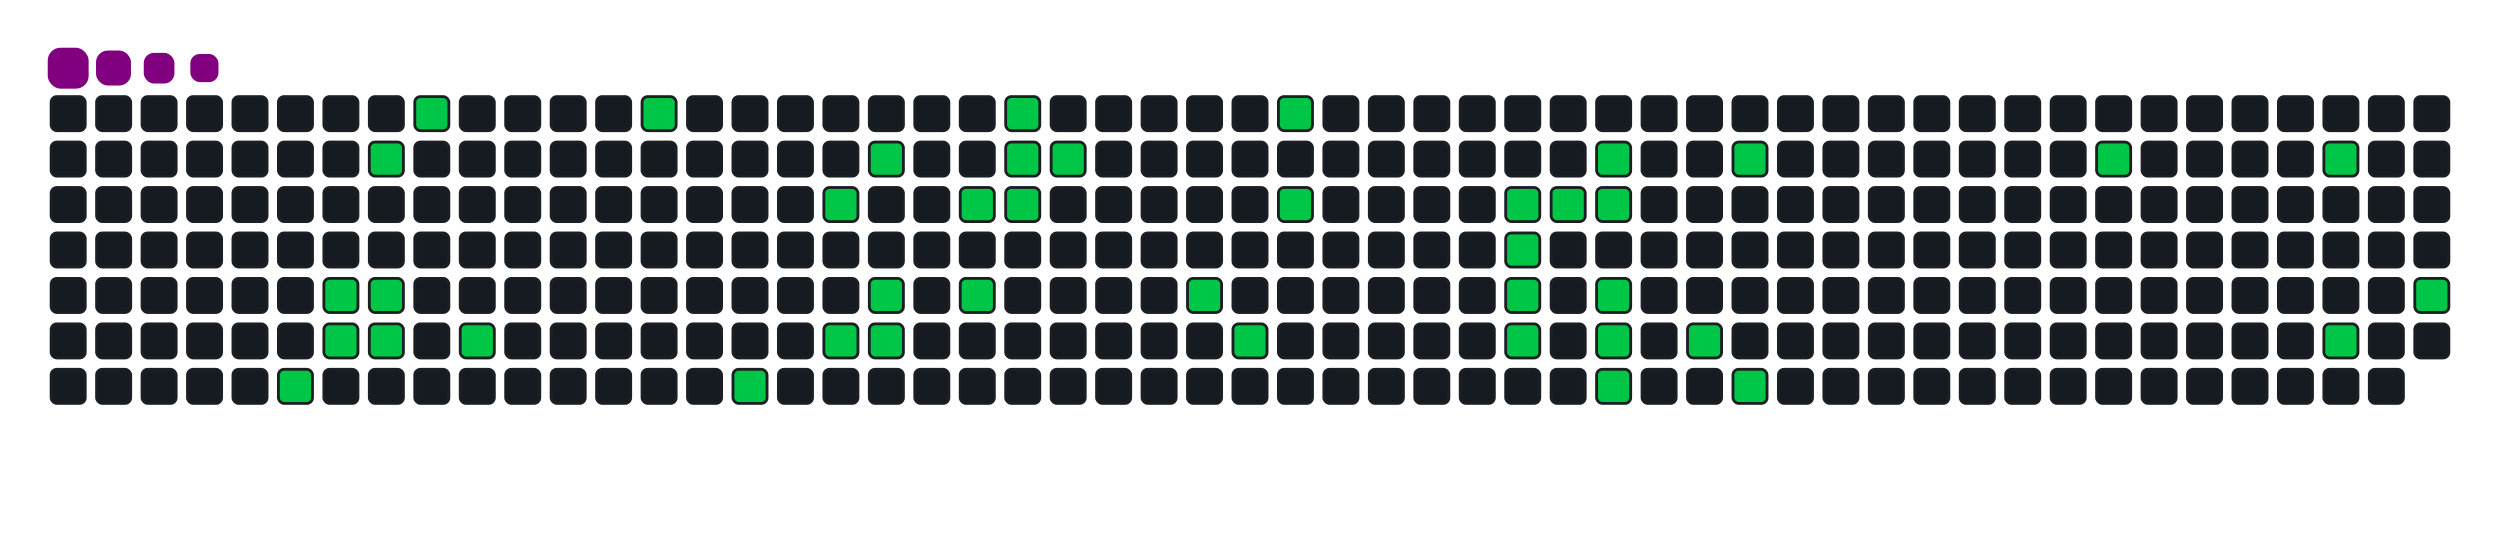 <svg viewBox="-16 -32 880 192" width="880" height="192" xmlns="http://www.w3.org/2000/svg"><desc>Generated with https://github.com/Platane/snk</desc><style>:root{--cb:#1b1f230a;--cs:purple;--ce:#161b22;--c0:#161b22;--c1:#01311f;--c2:#034525;--c3:#0f6d31;--c4:#00c647}.c{shape-rendering:geometricPrecision;fill:#161b22;stroke-width:1px;stroke:#1b1f230a;animation:none 19700ms linear infinite;width:12px;height:12px}@keyframes c0{12.17%{fill:#00c647}12.19%,100%{fill:#161b22}}.c.c0{fill:#00c647;animation-name:c0}@keyframes c1{7.6%{fill:#00c647}7.62%,100%{fill:#161b22}}.c.c1{fill:#00c647;animation-name:c1}@keyframes c2{8.11%{fill:#00c647}8.13%,100%{fill:#161b22}}.c.c2{fill:#00c647;animation-name:c2}@keyframes c3{5.57%{fill:#00c647}5.59%,100%{fill:#161b22}}.c.c3{fill:#00c647;animation-name:c3}@keyframes c4{7.1%{fill:#00c647}7.12%,100%{fill:#161b22}}.c.c4{fill:#00c647;animation-name:c4}@keyframes c5{8.62%{fill:#00c647}8.64%,100%{fill:#161b22}}.c.c5{fill:#00c647;animation-name:c5}@keyframes c6{4.56%{fill:#00c647}4.58%,100%{fill:#161b22}}.c.c6{fill:#00c647;animation-name:c6}@keyframes c7{9.63%{fill:#00c647}9.65%,100%{fill:#161b22}}.c.c7{fill:#00c647;animation-name:c7}@keyframes c8{31.46%{fill:#00c647}31.48%,100%{fill:#161b22}}.c.c8{fill:#00c647;animation-name:c8}@keyframes c9{18.26%{fill:#00c647}18.28%,100%{fill:#161b22}}.c.c9{fill:#00c647;animation-name:c9}@keyframes ca{28.42%{fill:#00c647}28.44%,100%{fill:#161b22}}.c.ca{fill:#00c647;animation-name:ca}@keyframes cb{19.79%{fill:#00c647}19.81%,100%{fill:#161b22}}.c.cb{fill:#00c647;animation-name:cb}@keyframes cc{27.4%{fill:#00c647}27.42%,100%{fill:#161b22}}.c.cc{fill:#00c647;animation-name:cc}@keyframes cd{20.8%{fill:#00c647}20.82%,100%{fill:#161b22}}.c.cd{fill:#00c647;animation-name:cd}@keyframes ce{20.29%{fill:#00c647}20.31%,100%{fill:#161b22}}.c.ce{fill:#00c647;animation-name:ce}@keyframes cf{22.83%{fill:#00c647}22.85%,100%{fill:#161b22}}.c.cf{fill:#00c647;animation-name:cf}@keyframes cg{21.82%{fill:#00c647}21.84%,100%{fill:#161b22}}.c.cg{fill:#00c647;animation-name:cg}@keyframes ch{25.37%{fill:#00c647}25.39%,100%{fill:#161b22}}.c.ch{fill:#00c647;animation-name:ch}@keyframes ci{23.85%{fill:#00c647}23.87%,100%{fill:#161b22}}.c.ci{fill:#00c647;animation-name:ci}@keyframes cj{23.34%{fill:#00c647}23.36%,100%{fill:#161b22}}.c.cj{fill:#00c647;animation-name:cj}@keyframes ck{24.36%{fill:#00c647}24.38%,100%{fill:#161b22}}.c.ck{fill:#00c647;animation-name:ck}@keyframes cl{42.63%{fill:#00c647}42.65%,100%{fill:#161b22}}.c.cl{fill:#00c647;animation-name:cl}@keyframes cm{43.64%{fill:#00c647}43.66%,100%{fill:#161b22}}.c.cm{fill:#00c647;animation-name:cm}@keyframes cn{39.58%{fill:#00c647}39.6%,100%{fill:#161b22}}.c.cn{fill:#00c647;animation-name:cn}@keyframes co{40.6%{fill:#00c647}40.62%,100%{fill:#161b22}}.c.co{fill:#00c647;animation-name:co}@keyframes cp{48.21%{fill:#00c647}48.23%,100%{fill:#161b22}}.c.cp{fill:#00c647;animation-name:cp}@keyframes cq{47.71%{fill:#00c647}47.73%,100%{fill:#161b22}}.c.cq{fill:#00c647;animation-name:cq}@keyframes cr{47.2%{fill:#00c647}47.22%,100%{fill:#161b22}}.c.cr{fill:#00c647;animation-name:cr}@keyframes cs{46.69%{fill:#00c647}46.71%,100%{fill:#161b22}}.c.cs{fill:#00c647;animation-name:cs}@keyframes ct{48.72%{fill:#00c647}48.74%,100%{fill:#161b22}}.c.ct{fill:#00c647;animation-name:ct}@keyframes cu{49.74%{fill:#00c647}49.76%,100%{fill:#161b22}}.c.cu{fill:#00c647;animation-name:cu}@keyframes cv{49.23%{fill:#00c647}49.25%,100%{fill:#161b22}}.c.cv{fill:#00c647;animation-name:cv}@keyframes cw{57.35%{fill:#00c647}57.37%,100%{fill:#161b22}}.c.cw{fill:#00c647;animation-name:cw}@keyframes cx{56.84%{fill:#00c647}56.86%,100%{fill:#161b22}}.c.cx{fill:#00c647;animation-name:cx}@keyframes cy{56.34%{fill:#00c647}56.36%,100%{fill:#161b22}}.c.cy{fill:#00c647;animation-name:cy}@keyframes cz{53.8%{fill:#00c647}53.82%,100%{fill:#161b22}}.c.cz{fill:#00c647;animation-name:cz}@keyframes c10{51.26%{fill:#00c647}51.28%,100%{fill:#161b22}}.c.c10{fill:#00c647;animation-name:c10}@keyframes c11{54.81%{fill:#00c647}54.83%,100%{fill:#161b22}}.c.c11{fill:#00c647;animation-name:c11}@keyframes c12{64.46%{fill:#00c647}64.48%,100%{fill:#161b22}}.c.c12{fill:#00c647;animation-name:c12}@keyframes c13{67%{fill:#00c647}67.02%,100%{fill:#161b22}}.c.c13{fill:#00c647;animation-name:c13}@keyframes c14{69.03%{fill:#00c647}69.05%,100%{fill:#161b22}}.c.c14{fill:#00c647;animation-name:c14}@keyframes c15{70.55%{fill:#00c647}70.57%,100%{fill:#161b22}}.c.c15{fill:#00c647;animation-name:c15}.u{transform-origin:0 0;transform:scale(0,1);animation:none linear 19700ms infinite}@keyframes u0{4.56%{transform:scale(0.000,1)}4.58%,5.57%{transform:scale(0.024,1)}5.59%,7.1%{transform:scale(0.048,1)}7.12%,7.6%{transform:scale(0.071,1)}7.62%,8.11%{transform:scale(0.095,1)}8.13%,8.62%{transform:scale(0.119,1)}8.64%,9.63%{transform:scale(0.143,1)}9.65%,12.17%{transform:scale(0.167,1)}12.19%,18.26%{transform:scale(0.190,1)}18.28%,19.79%{transform:scale(0.214,1)}19.81%,20.29%{transform:scale(0.238,1)}20.31%,20.8%{transform:scale(0.262,1)}20.82%,21.82%{transform:scale(0.286,1)}21.84%,22.83%{transform:scale(0.310,1)}22.85%,23.34%{transform:scale(0.333,1)}23.36%,23.85%{transform:scale(0.357,1)}23.87%,24.36%{transform:scale(0.381,1)}24.38%,25.37%{transform:scale(0.405,1)}25.39%,27.4%{transform:scale(0.429,1)}27.42%,28.42%{transform:scale(0.452,1)}28.44%,31.46%{transform:scale(0.476,1)}31.48%,39.58%{transform:scale(0.500,1)}39.6%,40.6%{transform:scale(0.524,1)}40.62%,42.63%{transform:scale(0.548,1)}42.65%,43.64%{transform:scale(0.571,1)}43.66%,46.69%{transform:scale(0.595,1)}46.71%,47.2%{transform:scale(0.619,1)}47.22%,47.71%{transform:scale(0.643,1)}47.73%,48.21%{transform:scale(0.667,1)}48.23%,48.72%{transform:scale(0.690,1)}48.74%,49.23%{transform:scale(0.714,1)}49.25%,49.74%{transform:scale(0.738,1)}49.76%,51.26%{transform:scale(0.762,1)}51.28%,53.8%{transform:scale(0.786,1)}53.82%,54.81%{transform:scale(0.810,1)}54.83%,56.34%{transform:scale(0.833,1)}56.36%,56.84%{transform:scale(0.857,1)}56.86%,57.35%{transform:scale(0.881,1)}57.37%,64.46%{transform:scale(0.905,1)}64.48%,67%{transform:scale(0.929,1)}67.02%,69.03%{transform:scale(0.952,1)}69.05%,70.55%{transform:scale(0.976,1)}70.57%,100%{transform:scale(1.000,1)}}.u.u0{fill:#00c647;animation-name:u0;transform-origin:0.0px 0}.s{shape-rendering:geometricPrecision;fill:purple;animation:none linear 19700ms infinite}@keyframes s0{0%,99.49%{transform:translate(0px,-16px)}0.51%{transform:translate(0px,0px)}4.57%{transform:translate(128px,0px)}5.08%{transform:translate(128px,16px)}5.58%{transform:translate(112px,16px)}7.11%,93.4%{transform:translate(112px,64px)}7.61%{transform:translate(96px,64px)}8.12%{transform:translate(96px,80px)}9.64%{transform:translate(144px,80px)}10.15%{transform:translate(144px,96px)}12.18%{transform:translate(80px,96px)}12.69%{transform:translate(80px,80px)}17.77%{transform:translate(240px,80px)}18.27%{transform:translate(240px,96px)}19.29%{transform:translate(272px,96px)}19.8%{transform:translate(272px,80px)}20.3%{transform:translate(288px,80px)}20.81%{transform:translate(288px,64px)}21.83%{transform:translate(320px,64px)}22.84%{transform:translate(320px,32px)}23.35%{transform:translate(336px,32px)}23.86%{transform:translate(336px,16px)}24.37%{transform:translate(352px,16px)}24.87%{transform:translate(352px,0px)}26.9%{transform:translate(288px,0px)}27.41%{transform:translate(288px,16px)}27.92%{transform:translate(272px,16px)}28.43%{transform:translate(272px,32px)}28.93%{transform:translate(256px,32px)}29.95%{transform:translate(256px,0px)}31.47%{transform:translate(208px,0px)}31.98%{transform:translate(208px,-16px)}39.09%{transform:translate(432px,-16px)}40.61%{transform:translate(432px,32px)}41.62%{transform:translate(400px,32px)}42.64%{transform:translate(400px,64px)}43.15%{transform:translate(416px,64px)}43.65%{transform:translate(416px,80px)}46.7%{transform:translate(512px,80px)}48.22%{transform:translate(512px,32px)}49.24%{transform:translate(544px,32px)}49.75%{transform:translate(544px,16px)}51.27%{transform:translate(592px,16px)}51.78%{transform:translate(592px,32px)}52.28%{transform:translate(576px,32px)}53.81%{transform:translate(576px,80px)}54.31%{transform:translate(592px,80px)}54.82%{transform:translate(592px,96px)}56.35%{transform:translate(544px,96px)}57.36%{transform:translate(544px,64px)}62.94%{transform:translate(720px,64px)}64.47%{transform:translate(720px,16px)}67.01%{transform:translate(800px,16px)}69.04%{transform:translate(800px,80px)}70.05%{transform:translate(832px,80px)}70.56%{transform:translate(832px,64px)}94.42%{transform:translate(112px,32px)}95.94%{transform:translate(64px,32px)}96.95%{transform:translate(64px,0px)}97.46%{transform:translate(48px,0px)}97.97%{transform:translate(48px,-16px)}}.s.s0{transform:translate(0px,-16px);animation-name:s0}@keyframes s1{0%,99.49%{transform:translate(16px,-16px)}0.51%{transform:translate(0px,-16px)}1.02%{transform:translate(0px,0px)}5.08%{transform:translate(128px,0px)}5.58%{transform:translate(128px,16px)}6.09%{transform:translate(112px,16px)}7.61%,93.91%{transform:translate(112px,64px)}8.12%{transform:translate(96px,64px)}8.63%{transform:translate(96px,80px)}10.15%{transform:translate(144px,80px)}10.66%{transform:translate(144px,96px)}12.69%{transform:translate(80px,96px)}13.2%{transform:translate(80px,80px)}18.27%{transform:translate(240px,80px)}18.78%{transform:translate(240px,96px)}19.8%{transform:translate(272px,96px)}20.3%{transform:translate(272px,80px)}20.81%{transform:translate(288px,80px)}21.32%{transform:translate(288px,64px)}22.34%{transform:translate(320px,64px)}23.35%{transform:translate(320px,32px)}23.86%{transform:translate(336px,32px)}24.37%{transform:translate(336px,16px)}24.87%{transform:translate(352px,16px)}25.38%{transform:translate(352px,0px)}27.41%{transform:translate(288px,0px)}27.92%{transform:translate(288px,16px)}28.43%{transform:translate(272px,16px)}28.93%{transform:translate(272px,32px)}29.44%{transform:translate(256px,32px)}30.46%{transform:translate(256px,0px)}31.98%{transform:translate(208px,0px)}32.49%{transform:translate(208px,-16px)}39.59%{transform:translate(432px,-16px)}41.12%{transform:translate(432px,32px)}42.13%{transform:translate(400px,32px)}43.15%{transform:translate(400px,64px)}43.65%{transform:translate(416px,64px)}44.16%{transform:translate(416px,80px)}47.21%{transform:translate(512px,80px)}48.73%{transform:translate(512px,32px)}49.75%{transform:translate(544px,32px)}50.25%{transform:translate(544px,16px)}51.78%{transform:translate(592px,16px)}52.28%{transform:translate(592px,32px)}52.79%{transform:translate(576px,32px)}54.31%{transform:translate(576px,80px)}54.82%{transform:translate(592px,80px)}55.33%{transform:translate(592px,96px)}56.85%{transform:translate(544px,96px)}57.87%{transform:translate(544px,64px)}63.45%{transform:translate(720px,64px)}64.97%{transform:translate(720px,16px)}67.51%{transform:translate(800px,16px)}69.54%{transform:translate(800px,80px)}70.56%{transform:translate(832px,80px)}71.07%{transform:translate(832px,64px)}94.92%{transform:translate(112px,32px)}96.45%{transform:translate(64px,32px)}97.46%{transform:translate(64px,0px)}97.97%{transform:translate(48px,0px)}98.48%{transform:translate(48px,-16px)}}.s.s1{transform:translate(16px,-16px);animation-name:s1}@keyframes s2{0%,99.49%{transform:translate(32px,-16px)}1.02%{transform:translate(0px,-16px)}1.52%{transform:translate(0px,0px)}5.58%{transform:translate(128px,0px)}6.09%{transform:translate(128px,16px)}6.6%{transform:translate(112px,16px)}8.12%,94.42%{transform:translate(112px,64px)}8.63%{transform:translate(96px,64px)}9.14%{transform:translate(96px,80px)}10.66%{transform:translate(144px,80px)}11.17%{transform:translate(144px,96px)}13.2%{transform:translate(80px,96px)}13.71%{transform:translate(80px,80px)}18.78%{transform:translate(240px,80px)}19.29%{transform:translate(240px,96px)}20.3%{transform:translate(272px,96px)}20.81%{transform:translate(272px,80px)}21.32%{transform:translate(288px,80px)}21.83%{transform:translate(288px,64px)}22.84%{transform:translate(320px,64px)}23.86%{transform:translate(320px,32px)}24.37%{transform:translate(336px,32px)}24.87%{transform:translate(336px,16px)}25.38%{transform:translate(352px,16px)}25.89%{transform:translate(352px,0px)}27.92%{transform:translate(288px,0px)}28.43%{transform:translate(288px,16px)}28.93%{transform:translate(272px,16px)}29.44%{transform:translate(272px,32px)}29.95%{transform:translate(256px,32px)}30.96%{transform:translate(256px,0px)}32.49%{transform:translate(208px,0px)}32.99%{transform:translate(208px,-16px)}40.1%{transform:translate(432px,-16px)}41.62%{transform:translate(432px,32px)}42.64%{transform:translate(400px,32px)}43.65%{transform:translate(400px,64px)}44.16%{transform:translate(416px,64px)}44.67%{transform:translate(416px,80px)}47.72%{transform:translate(512px,80px)}49.24%{transform:translate(512px,32px)}50.25%{transform:translate(544px,32px)}50.76%{transform:translate(544px,16px)}52.28%{transform:translate(592px,16px)}52.79%{transform:translate(592px,32px)}53.3%{transform:translate(576px,32px)}54.82%{transform:translate(576px,80px)}55.33%{transform:translate(592px,80px)}55.84%{transform:translate(592px,96px)}57.36%{transform:translate(544px,96px)}58.38%{transform:translate(544px,64px)}63.96%{transform:translate(720px,64px)}65.48%{transform:translate(720px,16px)}68.02%{transform:translate(800px,16px)}70.05%{transform:translate(800px,80px)}71.07%{transform:translate(832px,80px)}71.57%{transform:translate(832px,64px)}95.43%{transform:translate(112px,32px)}96.95%{transform:translate(64px,32px)}97.97%{transform:translate(64px,0px)}98.48%{transform:translate(48px,0px)}98.98%{transform:translate(48px,-16px)}}.s.s2{transform:translate(32px,-16px);animation-name:s2}@keyframes s3{0%,99.49%{transform:translate(48px,-16px)}1.52%{transform:translate(0px,-16px)}2.03%{transform:translate(0px,0px)}6.09%{transform:translate(128px,0px)}6.6%{transform:translate(128px,16px)}7.11%{transform:translate(112px,16px)}8.63%,94.92%{transform:translate(112px,64px)}9.14%{transform:translate(96px,64px)}9.64%{transform:translate(96px,80px)}11.17%{transform:translate(144px,80px)}11.68%{transform:translate(144px,96px)}13.71%{transform:translate(80px,96px)}14.21%{transform:translate(80px,80px)}19.29%{transform:translate(240px,80px)}19.8%{transform:translate(240px,96px)}20.81%{transform:translate(272px,96px)}21.32%{transform:translate(272px,80px)}21.83%{transform:translate(288px,80px)}22.34%{transform:translate(288px,64px)}23.35%{transform:translate(320px,64px)}24.37%{transform:translate(320px,32px)}24.87%{transform:translate(336px,32px)}25.38%{transform:translate(336px,16px)}25.89%{transform:translate(352px,16px)}26.4%{transform:translate(352px,0px)}28.43%{transform:translate(288px,0px)}28.93%{transform:translate(288px,16px)}29.44%{transform:translate(272px,16px)}29.95%{transform:translate(272px,32px)}30.46%{transform:translate(256px,32px)}31.47%{transform:translate(256px,0px)}32.99%{transform:translate(208px,0px)}33.5%{transform:translate(208px,-16px)}40.61%{transform:translate(432px,-16px)}42.13%{transform:translate(432px,32px)}43.15%{transform:translate(400px,32px)}44.16%{transform:translate(400px,64px)}44.67%{transform:translate(416px,64px)}45.18%{transform:translate(416px,80px)}48.22%{transform:translate(512px,80px)}49.75%{transform:translate(512px,32px)}50.76%{transform:translate(544px,32px)}51.27%{transform:translate(544px,16px)}52.79%{transform:translate(592px,16px)}53.3%{transform:translate(592px,32px)}53.81%{transform:translate(576px,32px)}55.33%{transform:translate(576px,80px)}55.84%{transform:translate(592px,80px)}56.35%{transform:translate(592px,96px)}57.87%{transform:translate(544px,96px)}58.88%{transform:translate(544px,64px)}64.47%{transform:translate(720px,64px)}65.99%{transform:translate(720px,16px)}68.53%{transform:translate(800px,16px)}70.56%{transform:translate(800px,80px)}71.57%{transform:translate(832px,80px)}72.08%{transform:translate(832px,64px)}95.94%{transform:translate(112px,32px)}97.46%{transform:translate(64px,32px)}98.48%{transform:translate(64px,0px)}98.98%{transform:translate(48px,0px)}}.s.s3{transform:translate(48px,-16px);animation-name:s3}</style><rect class="c" x="2" y="2" rx="2" ry="2"/><rect class="c" x="2" y="18" rx="2" ry="2"/><rect class="c" x="2" y="34" rx="2" ry="2"/><rect class="c" x="2" y="50" rx="2" ry="2"/><rect class="c" x="2" y="66" rx="2" ry="2"/><rect class="c" x="2" y="82" rx="2" ry="2"/><rect class="c" x="2" y="98" rx="2" ry="2"/><rect class="c" x="18" y="2" rx="2" ry="2"/><rect class="c" x="18" y="18" rx="2" ry="2"/><rect class="c" x="18" y="34" rx="2" ry="2"/><rect class="c" x="18" y="50" rx="2" ry="2"/><rect class="c" x="18" y="66" rx="2" ry="2"/><rect class="c" x="18" y="82" rx="2" ry="2"/><rect class="c" x="18" y="98" rx="2" ry="2"/><rect class="c" x="34" y="2" rx="2" ry="2"/><rect class="c" x="34" y="18" rx="2" ry="2"/><rect class="c" x="34" y="34" rx="2" ry="2"/><rect class="c" x="34" y="50" rx="2" ry="2"/><rect class="c" x="34" y="66" rx="2" ry="2"/><rect class="c" x="34" y="82" rx="2" ry="2"/><rect class="c" x="34" y="98" rx="2" ry="2"/><rect class="c" x="50" y="2" rx="2" ry="2"/><rect class="c" x="50" y="18" rx="2" ry="2"/><rect class="c" x="50" y="34" rx="2" ry="2"/><rect class="c" x="50" y="50" rx="2" ry="2"/><rect class="c" x="50" y="66" rx="2" ry="2"/><rect class="c" x="50" y="82" rx="2" ry="2"/><rect class="c" x="50" y="98" rx="2" ry="2"/><rect class="c" x="66" y="2" rx="2" ry="2"/><rect class="c" x="66" y="18" rx="2" ry="2"/><rect class="c" x="66" y="34" rx="2" ry="2"/><rect class="c" x="66" y="50" rx="2" ry="2"/><rect class="c" x="66" y="66" rx="2" ry="2"/><rect class="c" x="66" y="82" rx="2" ry="2"/><rect class="c" x="66" y="98" rx="2" ry="2"/><rect class="c" x="82" y="2" rx="2" ry="2"/><rect class="c" x="82" y="18" rx="2" ry="2"/><rect class="c" x="82" y="34" rx="2" ry="2"/><rect class="c" x="82" y="50" rx="2" ry="2"/><rect class="c" x="82" y="66" rx="2" ry="2"/><rect class="c" x="82" y="82" rx="2" ry="2"/><rect class="c c0" x="82" y="98" rx="2" ry="2"/><rect class="c" x="98" y="2" rx="2" ry="2"/><rect class="c" x="98" y="18" rx="2" ry="2"/><rect class="c" x="98" y="34" rx="2" ry="2"/><rect class="c" x="98" y="50" rx="2" ry="2"/><rect class="c c1" x="98" y="66" rx="2" ry="2"/><rect class="c c2" x="98" y="82" rx="2" ry="2"/><rect class="c" x="98" y="98" rx="2" ry="2"/><rect class="c" x="114" y="2" rx="2" ry="2"/><rect class="c c3" x="114" y="18" rx="2" ry="2"/><rect class="c" x="114" y="34" rx="2" ry="2"/><rect class="c" x="114" y="50" rx="2" ry="2"/><rect class="c c4" x="114" y="66" rx="2" ry="2"/><rect class="c c5" x="114" y="82" rx="2" ry="2"/><rect class="c" x="114" y="98" rx="2" ry="2"/><rect class="c c6" x="130" y="2" rx="2" ry="2"/><rect class="c" x="130" y="18" rx="2" ry="2"/><rect class="c" x="130" y="34" rx="2" ry="2"/><rect class="c" x="130" y="50" rx="2" ry="2"/><rect class="c" x="130" y="66" rx="2" ry="2"/><rect class="c" x="130" y="82" rx="2" ry="2"/><rect class="c" x="130" y="98" rx="2" ry="2"/><rect class="c" x="146" y="2" rx="2" ry="2"/><rect class="c" x="146" y="18" rx="2" ry="2"/><rect class="c" x="146" y="34" rx="2" ry="2"/><rect class="c" x="146" y="50" rx="2" ry="2"/><rect class="c" x="146" y="66" rx="2" ry="2"/><rect class="c c7" x="146" y="82" rx="2" ry="2"/><rect class="c" x="146" y="98" rx="2" ry="2"/><rect class="c" x="162" y="2" rx="2" ry="2"/><rect class="c" x="162" y="18" rx="2" ry="2"/><rect class="c" x="162" y="34" rx="2" ry="2"/><rect class="c" x="162" y="50" rx="2" ry="2"/><rect class="c" x="162" y="66" rx="2" ry="2"/><rect class="c" x="162" y="82" rx="2" ry="2"/><rect class="c" x="162" y="98" rx="2" ry="2"/><rect class="c" x="178" y="2" rx="2" ry="2"/><rect class="c" x="178" y="18" rx="2" ry="2"/><rect class="c" x="178" y="34" rx="2" ry="2"/><rect class="c" x="178" y="50" rx="2" ry="2"/><rect class="c" x="178" y="66" rx="2" ry="2"/><rect class="c" x="178" y="82" rx="2" ry="2"/><rect class="c" x="178" y="98" rx="2" ry="2"/><rect class="c" x="194" y="2" rx="2" ry="2"/><rect class="c" x="194" y="18" rx="2" ry="2"/><rect class="c" x="194" y="34" rx="2" ry="2"/><rect class="c" x="194" y="50" rx="2" ry="2"/><rect class="c" x="194" y="66" rx="2" ry="2"/><rect class="c" x="194" y="82" rx="2" ry="2"/><rect class="c" x="194" y="98" rx="2" ry="2"/><rect class="c c8" x="210" y="2" rx="2" ry="2"/><rect class="c" x="210" y="18" rx="2" ry="2"/><rect class="c" x="210" y="34" rx="2" ry="2"/><rect class="c" x="210" y="50" rx="2" ry="2"/><rect class="c" x="210" y="66" rx="2" ry="2"/><rect class="c" x="210" y="82" rx="2" ry="2"/><rect class="c" x="210" y="98" rx="2" ry="2"/><rect class="c" x="226" y="2" rx="2" ry="2"/><rect class="c" x="226" y="18" rx="2" ry="2"/><rect class="c" x="226" y="34" rx="2" ry="2"/><rect class="c" x="226" y="50" rx="2" ry="2"/><rect class="c" x="226" y="66" rx="2" ry="2"/><rect class="c" x="226" y="82" rx="2" ry="2"/><rect class="c" x="226" y="98" rx="2" ry="2"/><rect class="c" x="242" y="2" rx="2" ry="2"/><rect class="c" x="242" y="18" rx="2" ry="2"/><rect class="c" x="242" y="34" rx="2" ry="2"/><rect class="c" x="242" y="50" rx="2" ry="2"/><rect class="c" x="242" y="66" rx="2" ry="2"/><rect class="c" x="242" y="82" rx="2" ry="2"/><rect class="c c9" x="242" y="98" rx="2" ry="2"/><rect class="c" x="258" y="2" rx="2" ry="2"/><rect class="c" x="258" y="18" rx="2" ry="2"/><rect class="c" x="258" y="34" rx="2" ry="2"/><rect class="c" x="258" y="50" rx="2" ry="2"/><rect class="c" x="258" y="66" rx="2" ry="2"/><rect class="c" x="258" y="82" rx="2" ry="2"/><rect class="c" x="258" y="98" rx="2" ry="2"/><rect class="c" x="274" y="2" rx="2" ry="2"/><rect class="c" x="274" y="18" rx="2" ry="2"/><rect class="c ca" x="274" y="34" rx="2" ry="2"/><rect class="c" x="274" y="50" rx="2" ry="2"/><rect class="c" x="274" y="66" rx="2" ry="2"/><rect class="c cb" x="274" y="82" rx="2" ry="2"/><rect class="c" x="274" y="98" rx="2" ry="2"/><rect class="c" x="290" y="2" rx="2" ry="2"/><rect class="c cc" x="290" y="18" rx="2" ry="2"/><rect class="c" x="290" y="34" rx="2" ry="2"/><rect class="c" x="290" y="50" rx="2" ry="2"/><rect class="c cd" x="290" y="66" rx="2" ry="2"/><rect class="c ce" x="290" y="82" rx="2" ry="2"/><rect class="c" x="290" y="98" rx="2" ry="2"/><rect class="c" x="306" y="2" rx="2" ry="2"/><rect class="c" x="306" y="18" rx="2" ry="2"/><rect class="c" x="306" y="34" rx="2" ry="2"/><rect class="c" x="306" y="50" rx="2" ry="2"/><rect class="c" x="306" y="66" rx="2" ry="2"/><rect class="c" x="306" y="82" rx="2" ry="2"/><rect class="c" x="306" y="98" rx="2" ry="2"/><rect class="c" x="322" y="2" rx="2" ry="2"/><rect class="c" x="322" y="18" rx="2" ry="2"/><rect class="c cf" x="322" y="34" rx="2" ry="2"/><rect class="c" x="322" y="50" rx="2" ry="2"/><rect class="c cg" x="322" y="66" rx="2" ry="2"/><rect class="c" x="322" y="82" rx="2" ry="2"/><rect class="c" x="322" y="98" rx="2" ry="2"/><rect class="c ch" x="338" y="2" rx="2" ry="2"/><rect class="c ci" x="338" y="18" rx="2" ry="2"/><rect class="c cj" x="338" y="34" rx="2" ry="2"/><rect class="c" x="338" y="50" rx="2" ry="2"/><rect class="c" x="338" y="66" rx="2" ry="2"/><rect class="c" x="338" y="82" rx="2" ry="2"/><rect class="c" x="338" y="98" rx="2" ry="2"/><rect class="c" x="354" y="2" rx="2" ry="2"/><rect class="c ck" x="354" y="18" rx="2" ry="2"/><rect class="c" x="354" y="34" rx="2" ry="2"/><rect class="c" x="354" y="50" rx="2" ry="2"/><rect class="c" x="354" y="66" rx="2" ry="2"/><rect class="c" x="354" y="82" rx="2" ry="2"/><rect class="c" x="354" y="98" rx="2" ry="2"/><rect class="c" x="370" y="2" rx="2" ry="2"/><rect class="c" x="370" y="18" rx="2" ry="2"/><rect class="c" x="370" y="34" rx="2" ry="2"/><rect class="c" x="370" y="50" rx="2" ry="2"/><rect class="c" x="370" y="66" rx="2" ry="2"/><rect class="c" x="370" y="82" rx="2" ry="2"/><rect class="c" x="370" y="98" rx="2" ry="2"/><rect class="c" x="386" y="2" rx="2" ry="2"/><rect class="c" x="386" y="18" rx="2" ry="2"/><rect class="c" x="386" y="34" rx="2" ry="2"/><rect class="c" x="386" y="50" rx="2" ry="2"/><rect class="c" x="386" y="66" rx="2" ry="2"/><rect class="c" x="386" y="82" rx="2" ry="2"/><rect class="c" x="386" y="98" rx="2" ry="2"/><rect class="c" x="402" y="2" rx="2" ry="2"/><rect class="c" x="402" y="18" rx="2" ry="2"/><rect class="c" x="402" y="34" rx="2" ry="2"/><rect class="c" x="402" y="50" rx="2" ry="2"/><rect class="c cl" x="402" y="66" rx="2" ry="2"/><rect class="c" x="402" y="82" rx="2" ry="2"/><rect class="c" x="402" y="98" rx="2" ry="2"/><rect class="c" x="418" y="2" rx="2" ry="2"/><rect class="c" x="418" y="18" rx="2" ry="2"/><rect class="c" x="418" y="34" rx="2" ry="2"/><rect class="c" x="418" y="50" rx="2" ry="2"/><rect class="c" x="418" y="66" rx="2" ry="2"/><rect class="c cm" x="418" y="82" rx="2" ry="2"/><rect class="c" x="418" y="98" rx="2" ry="2"/><rect class="c cn" x="434" y="2" rx="2" ry="2"/><rect class="c" x="434" y="18" rx="2" ry="2"/><rect class="c co" x="434" y="34" rx="2" ry="2"/><rect class="c" x="434" y="50" rx="2" ry="2"/><rect class="c" x="434" y="66" rx="2" ry="2"/><rect class="c" x="434" y="82" rx="2" ry="2"/><rect class="c" x="434" y="98" rx="2" ry="2"/><rect class="c" x="450" y="2" rx="2" ry="2"/><rect class="c" x="450" y="18" rx="2" ry="2"/><rect class="c" x="450" y="34" rx="2" ry="2"/><rect class="c" x="450" y="50" rx="2" ry="2"/><rect class="c" x="450" y="66" rx="2" ry="2"/><rect class="c" x="450" y="82" rx="2" ry="2"/><rect class="c" x="450" y="98" rx="2" ry="2"/><rect class="c" x="466" y="2" rx="2" ry="2"/><rect class="c" x="466" y="18" rx="2" ry="2"/><rect class="c" x="466" y="34" rx="2" ry="2"/><rect class="c" x="466" y="50" rx="2" ry="2"/><rect class="c" x="466" y="66" rx="2" ry="2"/><rect class="c" x="466" y="82" rx="2" ry="2"/><rect class="c" x="466" y="98" rx="2" ry="2"/><rect class="c" x="482" y="2" rx="2" ry="2"/><rect class="c" x="482" y="18" rx="2" ry="2"/><rect class="c" x="482" y="34" rx="2" ry="2"/><rect class="c" x="482" y="50" rx="2" ry="2"/><rect class="c" x="482" y="66" rx="2" ry="2"/><rect class="c" x="482" y="82" rx="2" ry="2"/><rect class="c" x="482" y="98" rx="2" ry="2"/><rect class="c" x="498" y="2" rx="2" ry="2"/><rect class="c" x="498" y="18" rx="2" ry="2"/><rect class="c" x="498" y="34" rx="2" ry="2"/><rect class="c" x="498" y="50" rx="2" ry="2"/><rect class="c" x="498" y="66" rx="2" ry="2"/><rect class="c" x="498" y="82" rx="2" ry="2"/><rect class="c" x="498" y="98" rx="2" ry="2"/><rect class="c" x="514" y="2" rx="2" ry="2"/><rect class="c" x="514" y="18" rx="2" ry="2"/><rect class="c cp" x="514" y="34" rx="2" ry="2"/><rect class="c cq" x="514" y="50" rx="2" ry="2"/><rect class="c cr" x="514" y="66" rx="2" ry="2"/><rect class="c cs" x="514" y="82" rx="2" ry="2"/><rect class="c" x="514" y="98" rx="2" ry="2"/><rect class="c" x="530" y="2" rx="2" ry="2"/><rect class="c" x="530" y="18" rx="2" ry="2"/><rect class="c ct" x="530" y="34" rx="2" ry="2"/><rect class="c" x="530" y="50" rx="2" ry="2"/><rect class="c" x="530" y="66" rx="2" ry="2"/><rect class="c" x="530" y="82" rx="2" ry="2"/><rect class="c" x="530" y="98" rx="2" ry="2"/><rect class="c" x="546" y="2" rx="2" ry="2"/><rect class="c cu" x="546" y="18" rx="2" ry="2"/><rect class="c cv" x="546" y="34" rx="2" ry="2"/><rect class="c" x="546" y="50" rx="2" ry="2"/><rect class="c cw" x="546" y="66" rx="2" ry="2"/><rect class="c cx" x="546" y="82" rx="2" ry="2"/><rect class="c cy" x="546" y="98" rx="2" ry="2"/><rect class="c" x="562" y="2" rx="2" ry="2"/><rect class="c" x="562" y="18" rx="2" ry="2"/><rect class="c" x="562" y="34" rx="2" ry="2"/><rect class="c" x="562" y="50" rx="2" ry="2"/><rect class="c" x="562" y="66" rx="2" ry="2"/><rect class="c" x="562" y="82" rx="2" ry="2"/><rect class="c" x="562" y="98" rx="2" ry="2"/><rect class="c" x="578" y="2" rx="2" ry="2"/><rect class="c" x="578" y="18" rx="2" ry="2"/><rect class="c" x="578" y="34" rx="2" ry="2"/><rect class="c" x="578" y="50" rx="2" ry="2"/><rect class="c" x="578" y="66" rx="2" ry="2"/><rect class="c cz" x="578" y="82" rx="2" ry="2"/><rect class="c" x="578" y="98" rx="2" ry="2"/><rect class="c" x="594" y="2" rx="2" ry="2"/><rect class="c c10" x="594" y="18" rx="2" ry="2"/><rect class="c" x="594" y="34" rx="2" ry="2"/><rect class="c" x="594" y="50" rx="2" ry="2"/><rect class="c" x="594" y="66" rx="2" ry="2"/><rect class="c" x="594" y="82" rx="2" ry="2"/><rect class="c c11" x="594" y="98" rx="2" ry="2"/><rect class="c" x="610" y="2" rx="2" ry="2"/><rect class="c" x="610" y="18" rx="2" ry="2"/><rect class="c" x="610" y="34" rx="2" ry="2"/><rect class="c" x="610" y="50" rx="2" ry="2"/><rect class="c" x="610" y="66" rx="2" ry="2"/><rect class="c" x="610" y="82" rx="2" ry="2"/><rect class="c" x="610" y="98" rx="2" ry="2"/><rect class="c" x="626" y="2" rx="2" ry="2"/><rect class="c" x="626" y="18" rx="2" ry="2"/><rect class="c" x="626" y="34" rx="2" ry="2"/><rect class="c" x="626" y="50" rx="2" ry="2"/><rect class="c" x="626" y="66" rx="2" ry="2"/><rect class="c" x="626" y="82" rx="2" ry="2"/><rect class="c" x="626" y="98" rx="2" ry="2"/><rect class="c" x="642" y="2" rx="2" ry="2"/><rect class="c" x="642" y="18" rx="2" ry="2"/><rect class="c" x="642" y="34" rx="2" ry="2"/><rect class="c" x="642" y="50" rx="2" ry="2"/><rect class="c" x="642" y="66" rx="2" ry="2"/><rect class="c" x="642" y="82" rx="2" ry="2"/><rect class="c" x="642" y="98" rx="2" ry="2"/><rect class="c" x="658" y="2" rx="2" ry="2"/><rect class="c" x="658" y="18" rx="2" ry="2"/><rect class="c" x="658" y="34" rx="2" ry="2"/><rect class="c" x="658" y="50" rx="2" ry="2"/><rect class="c" x="658" y="66" rx="2" ry="2"/><rect class="c" x="658" y="82" rx="2" ry="2"/><rect class="c" x="658" y="98" rx="2" ry="2"/><rect class="c" x="674" y="2" rx="2" ry="2"/><rect class="c" x="674" y="18" rx="2" ry="2"/><rect class="c" x="674" y="34" rx="2" ry="2"/><rect class="c" x="674" y="50" rx="2" ry="2"/><rect class="c" x="674" y="66" rx="2" ry="2"/><rect class="c" x="674" y="82" rx="2" ry="2"/><rect class="c" x="674" y="98" rx="2" ry="2"/><rect class="c" x="690" y="2" rx="2" ry="2"/><rect class="c" x="690" y="18" rx="2" ry="2"/><rect class="c" x="690" y="34" rx="2" ry="2"/><rect class="c" x="690" y="50" rx="2" ry="2"/><rect class="c" x="690" y="66" rx="2" ry="2"/><rect class="c" x="690" y="82" rx="2" ry="2"/><rect class="c" x="690" y="98" rx="2" ry="2"/><rect class="c" x="706" y="2" rx="2" ry="2"/><rect class="c" x="706" y="18" rx="2" ry="2"/><rect class="c" x="706" y="34" rx="2" ry="2"/><rect class="c" x="706" y="50" rx="2" ry="2"/><rect class="c" x="706" y="66" rx="2" ry="2"/><rect class="c" x="706" y="82" rx="2" ry="2"/><rect class="c" x="706" y="98" rx="2" ry="2"/><rect class="c" x="722" y="2" rx="2" ry="2"/><rect class="c c12" x="722" y="18" rx="2" ry="2"/><rect class="c" x="722" y="34" rx="2" ry="2"/><rect class="c" x="722" y="50" rx="2" ry="2"/><rect class="c" x="722" y="66" rx="2" ry="2"/><rect class="c" x="722" y="82" rx="2" ry="2"/><rect class="c" x="722" y="98" rx="2" ry="2"/><rect class="c" x="738" y="2" rx="2" ry="2"/><rect class="c" x="738" y="18" rx="2" ry="2"/><rect class="c" x="738" y="34" rx="2" ry="2"/><rect class="c" x="738" y="50" rx="2" ry="2"/><rect class="c" x="738" y="66" rx="2" ry="2"/><rect class="c" x="738" y="82" rx="2" ry="2"/><rect class="c" x="738" y="98" rx="2" ry="2"/><rect class="c" x="754" y="2" rx="2" ry="2"/><rect class="c" x="754" y="18" rx="2" ry="2"/><rect class="c" x="754" y="34" rx="2" ry="2"/><rect class="c" x="754" y="50" rx="2" ry="2"/><rect class="c" x="754" y="66" rx="2" ry="2"/><rect class="c" x="754" y="82" rx="2" ry="2"/><rect class="c" x="754" y="98" rx="2" ry="2"/><rect class="c" x="770" y="2" rx="2" ry="2"/><rect class="c" x="770" y="18" rx="2" ry="2"/><rect class="c" x="770" y="34" rx="2" ry="2"/><rect class="c" x="770" y="50" rx="2" ry="2"/><rect class="c" x="770" y="66" rx="2" ry="2"/><rect class="c" x="770" y="82" rx="2" ry="2"/><rect class="c" x="770" y="98" rx="2" ry="2"/><rect class="c" x="786" y="2" rx="2" ry="2"/><rect class="c" x="786" y="18" rx="2" ry="2"/><rect class="c" x="786" y="34" rx="2" ry="2"/><rect class="c" x="786" y="50" rx="2" ry="2"/><rect class="c" x="786" y="66" rx="2" ry="2"/><rect class="c" x="786" y="82" rx="2" ry="2"/><rect class="c" x="786" y="98" rx="2" ry="2"/><rect class="c" x="802" y="2" rx="2" ry="2"/><rect class="c c13" x="802" y="18" rx="2" ry="2"/><rect class="c" x="802" y="34" rx="2" ry="2"/><rect class="c" x="802" y="50" rx="2" ry="2"/><rect class="c" x="802" y="66" rx="2" ry="2"/><rect class="c c14" x="802" y="82" rx="2" ry="2"/><rect class="c" x="802" y="98" rx="2" ry="2"/><rect class="c" x="818" y="2" rx="2" ry="2"/><rect class="c" x="818" y="18" rx="2" ry="2"/><rect class="c" x="818" y="34" rx="2" ry="2"/><rect class="c" x="818" y="50" rx="2" ry="2"/><rect class="c" x="818" y="66" rx="2" ry="2"/><rect class="c" x="818" y="82" rx="2" ry="2"/><rect class="c" x="818" y="98" rx="2" ry="2"/><rect class="c" x="834" y="2" rx="2" ry="2"/><rect class="c" x="834" y="18" rx="2" ry="2"/><rect class="c" x="834" y="34" rx="2" ry="2"/><rect class="c" x="834" y="50" rx="2" ry="2"/><rect class="c c15" x="834" y="66" rx="2" ry="2"/><rect class="c" x="834" y="82" rx="2" ry="2"/><rect class="u u0" height="12" width="848.6" x="0.0" y="144"/><rect class="s s0" x="0.8" y="0.8" width="14.4" height="14.4" rx="4.5" ry="4.5"/><rect class="s s1" x="1.8" y="1.8" width="12.3" height="12.3" rx="4.1" ry="4.1"/><rect class="s s2" x="2.6" y="2.6" width="10.8" height="10.8" rx="3.6" ry="3.6"/><rect class="s s3" x="3.0" y="3.0" width="9.9" height="9.9" rx="3.3" ry="3.3"/></svg>